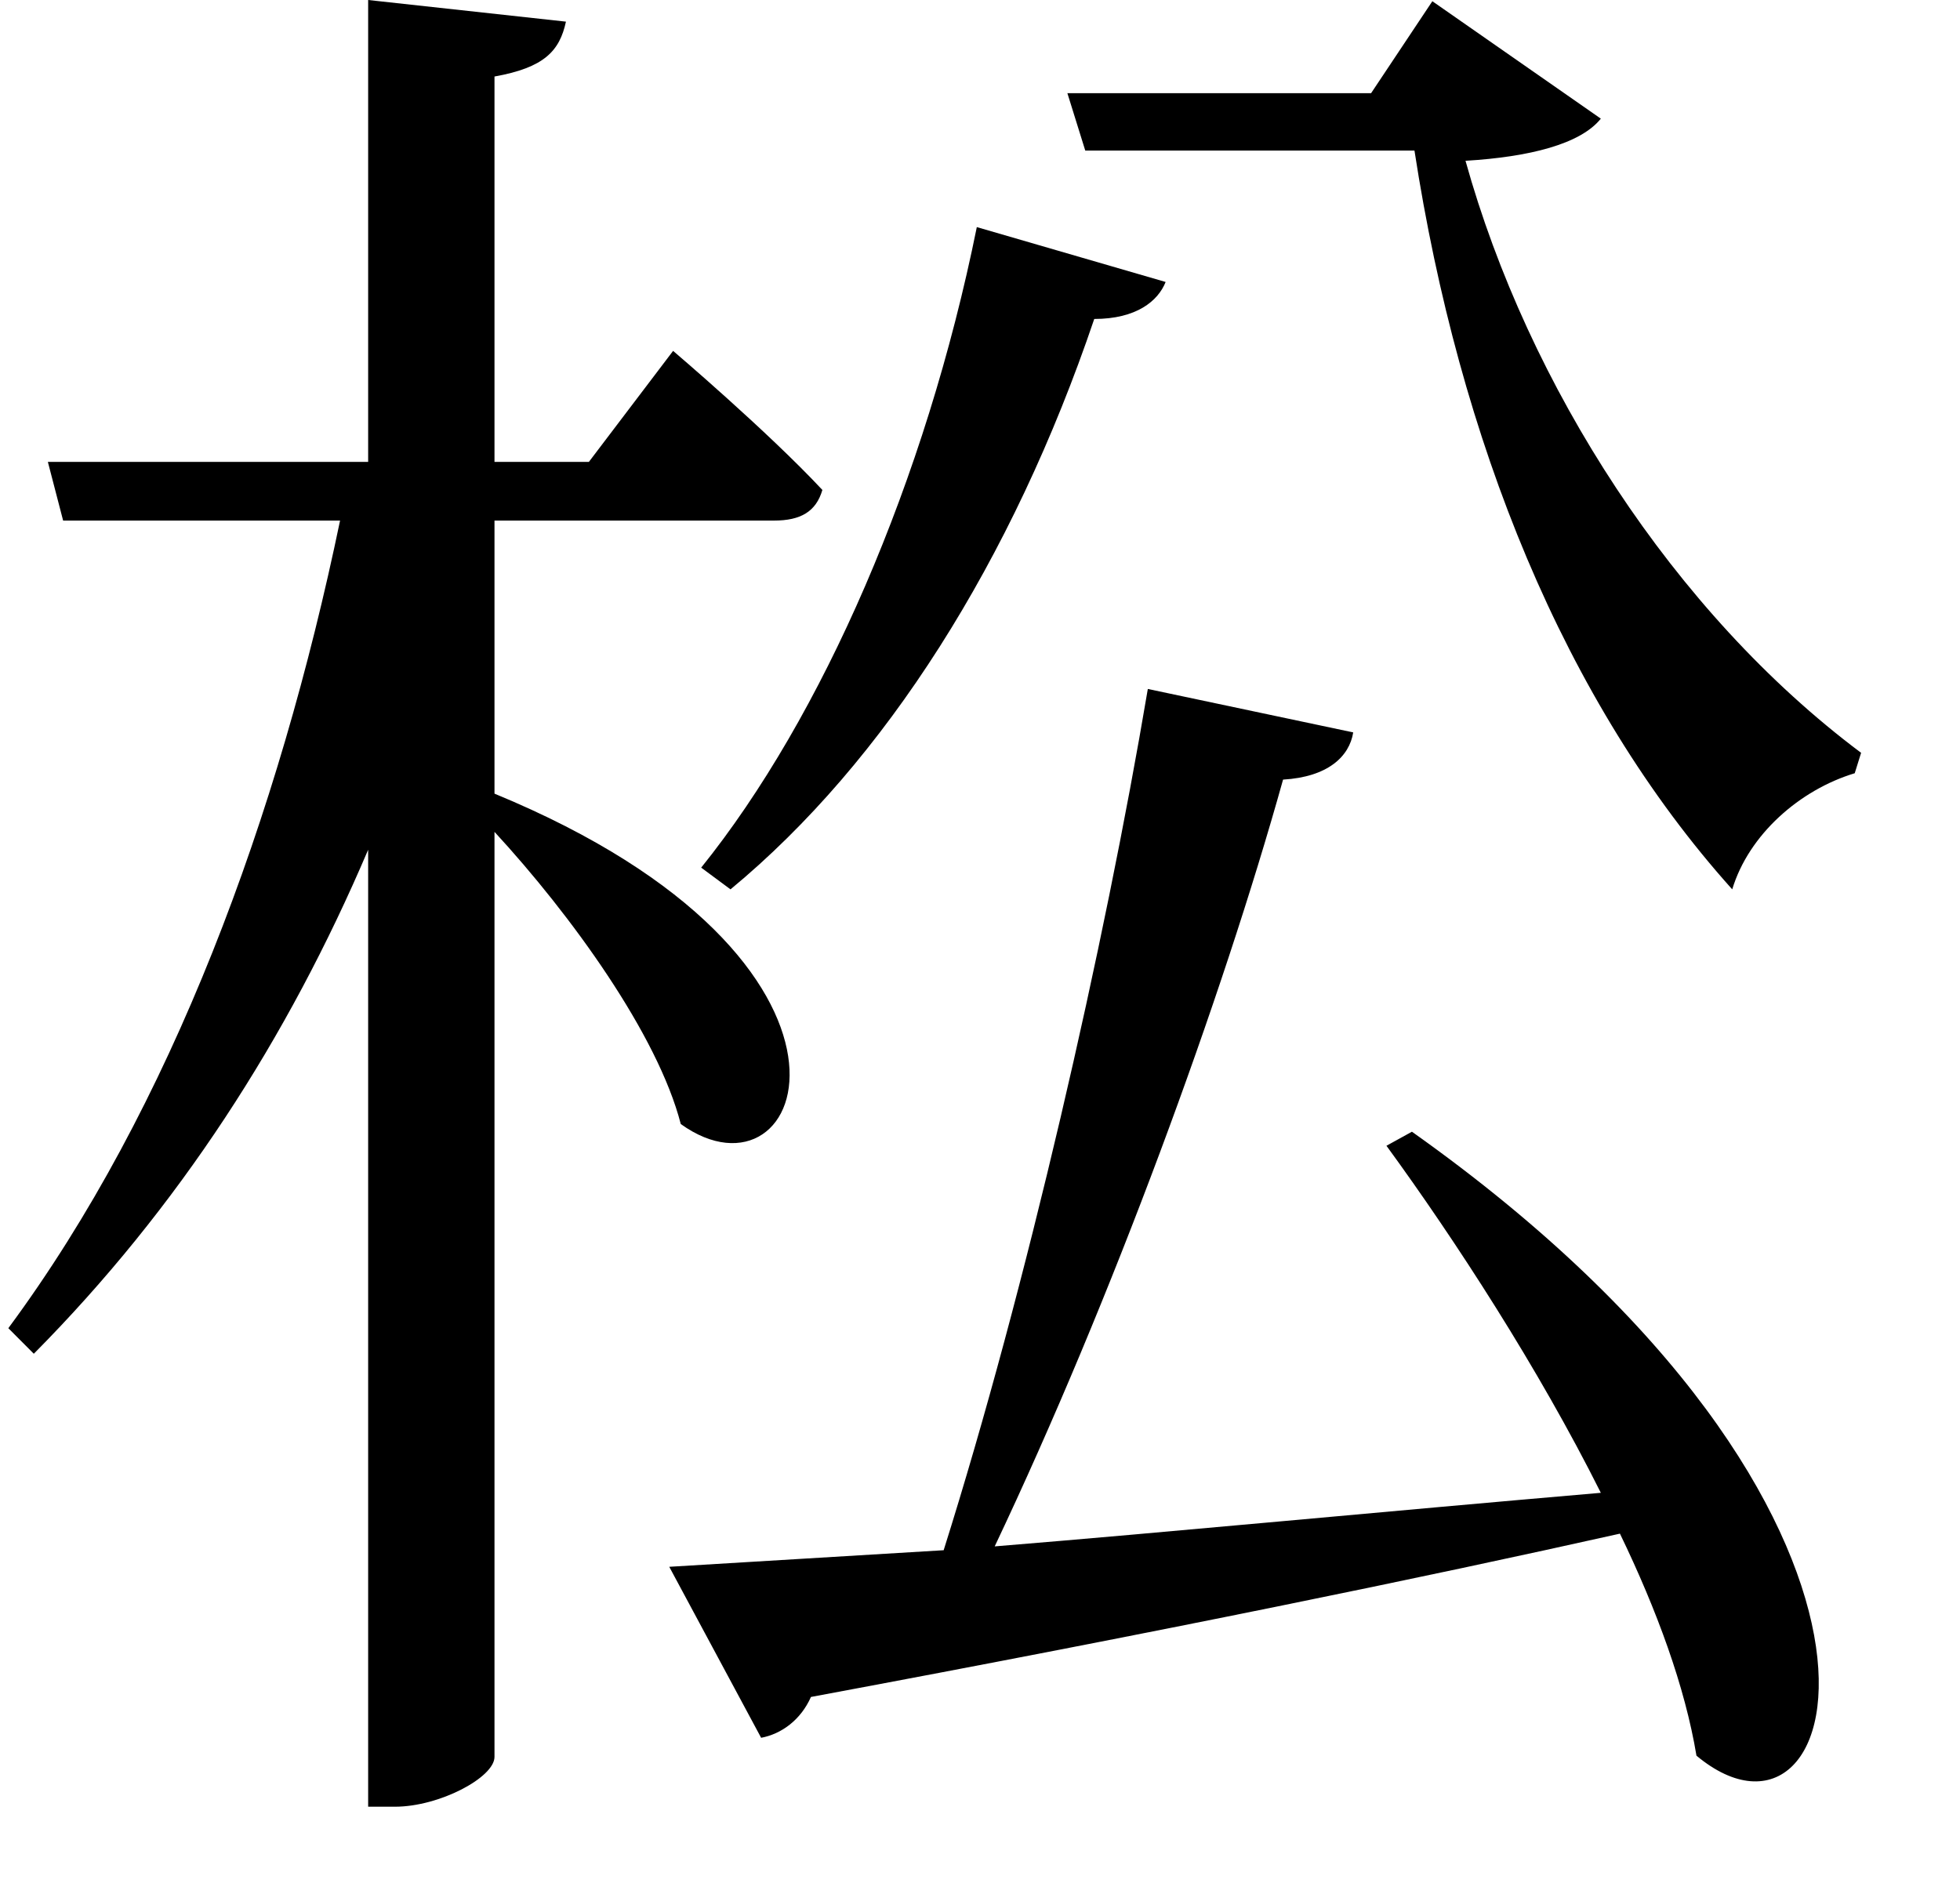 <svg height="23.062" viewBox="0 0 24 23.062" width="24" xmlns="http://www.w3.org/2000/svg">
<path d="M12.5,17.422 C11.875,14.328 10.609,11.422 9.125,9.578 L9.484,9.312 C11.375,10.875 12.938,13.344 13.938,16.297 C14.453,16.297 14.719,16.516 14.812,16.75 Z M13.609,19.062 L13.828,18.359 L17.859,18.359 C18.406,14.812 19.688,11.609 21.75,9.312 C21.953,9.984 22.578,10.531 23.25,10.734 L23.328,10.984 C21.031,12.703 19.25,15.484 18.484,18.234 C19.266,18.281 19.891,18.438 20.141,18.75 L18.078,20.188 L17.328,19.062 Z M5.047,20.203 L5.047,14.547 L1.125,14.547 L1.312,13.828 L4.703,13.828 C3.953,10.219 2.641,6.641 0.641,3.938 L0.953,3.625 C2.719,5.406 4.062,7.484 5.047,9.797 L5.047,-1.922 L5.375,-1.922 C5.922,-1.922 6.594,-1.562 6.594,-1.312 L6.594,10.016 C7.531,9 8.594,7.531 8.875,6.438 C10.422,5.328 11.594,8.422 6.594,10.484 L6.594,13.828 L10.016,13.828 C10.344,13.828 10.531,13.938 10.609,14.203 C9.938,14.922 8.781,15.906 8.781,15.906 L7.75,14.547 L6.594,14.547 L6.594,19.266 C7.203,19.375 7.391,19.578 7.469,19.938 Z M17.828,6.344 L17.516,6.172 C18.359,5.016 19.375,3.453 20.141,1.922 C17.422,1.688 14.828,1.438 12.719,1.266 C14.156,4.297 15.5,7.969 16.25,10.656 C16.797,10.688 17.062,10.938 17.109,11.234 L14.594,11.766 C14.062,8.609 13.109,4.438 12.094,1.219 L8.734,1.016 L9.859,-1.078 C10.109,-1.031 10.344,-0.859 10.469,-0.578 C14.828,0.234 18,0.891 20.375,1.422 C20.828,0.484 21.172,-0.453 21.312,-1.297 C23.188,-2.859 24.438,1.656 17.828,6.344 Z" transform="translate(-0.539, 20.203) scale(1, -1)"/>
</svg>